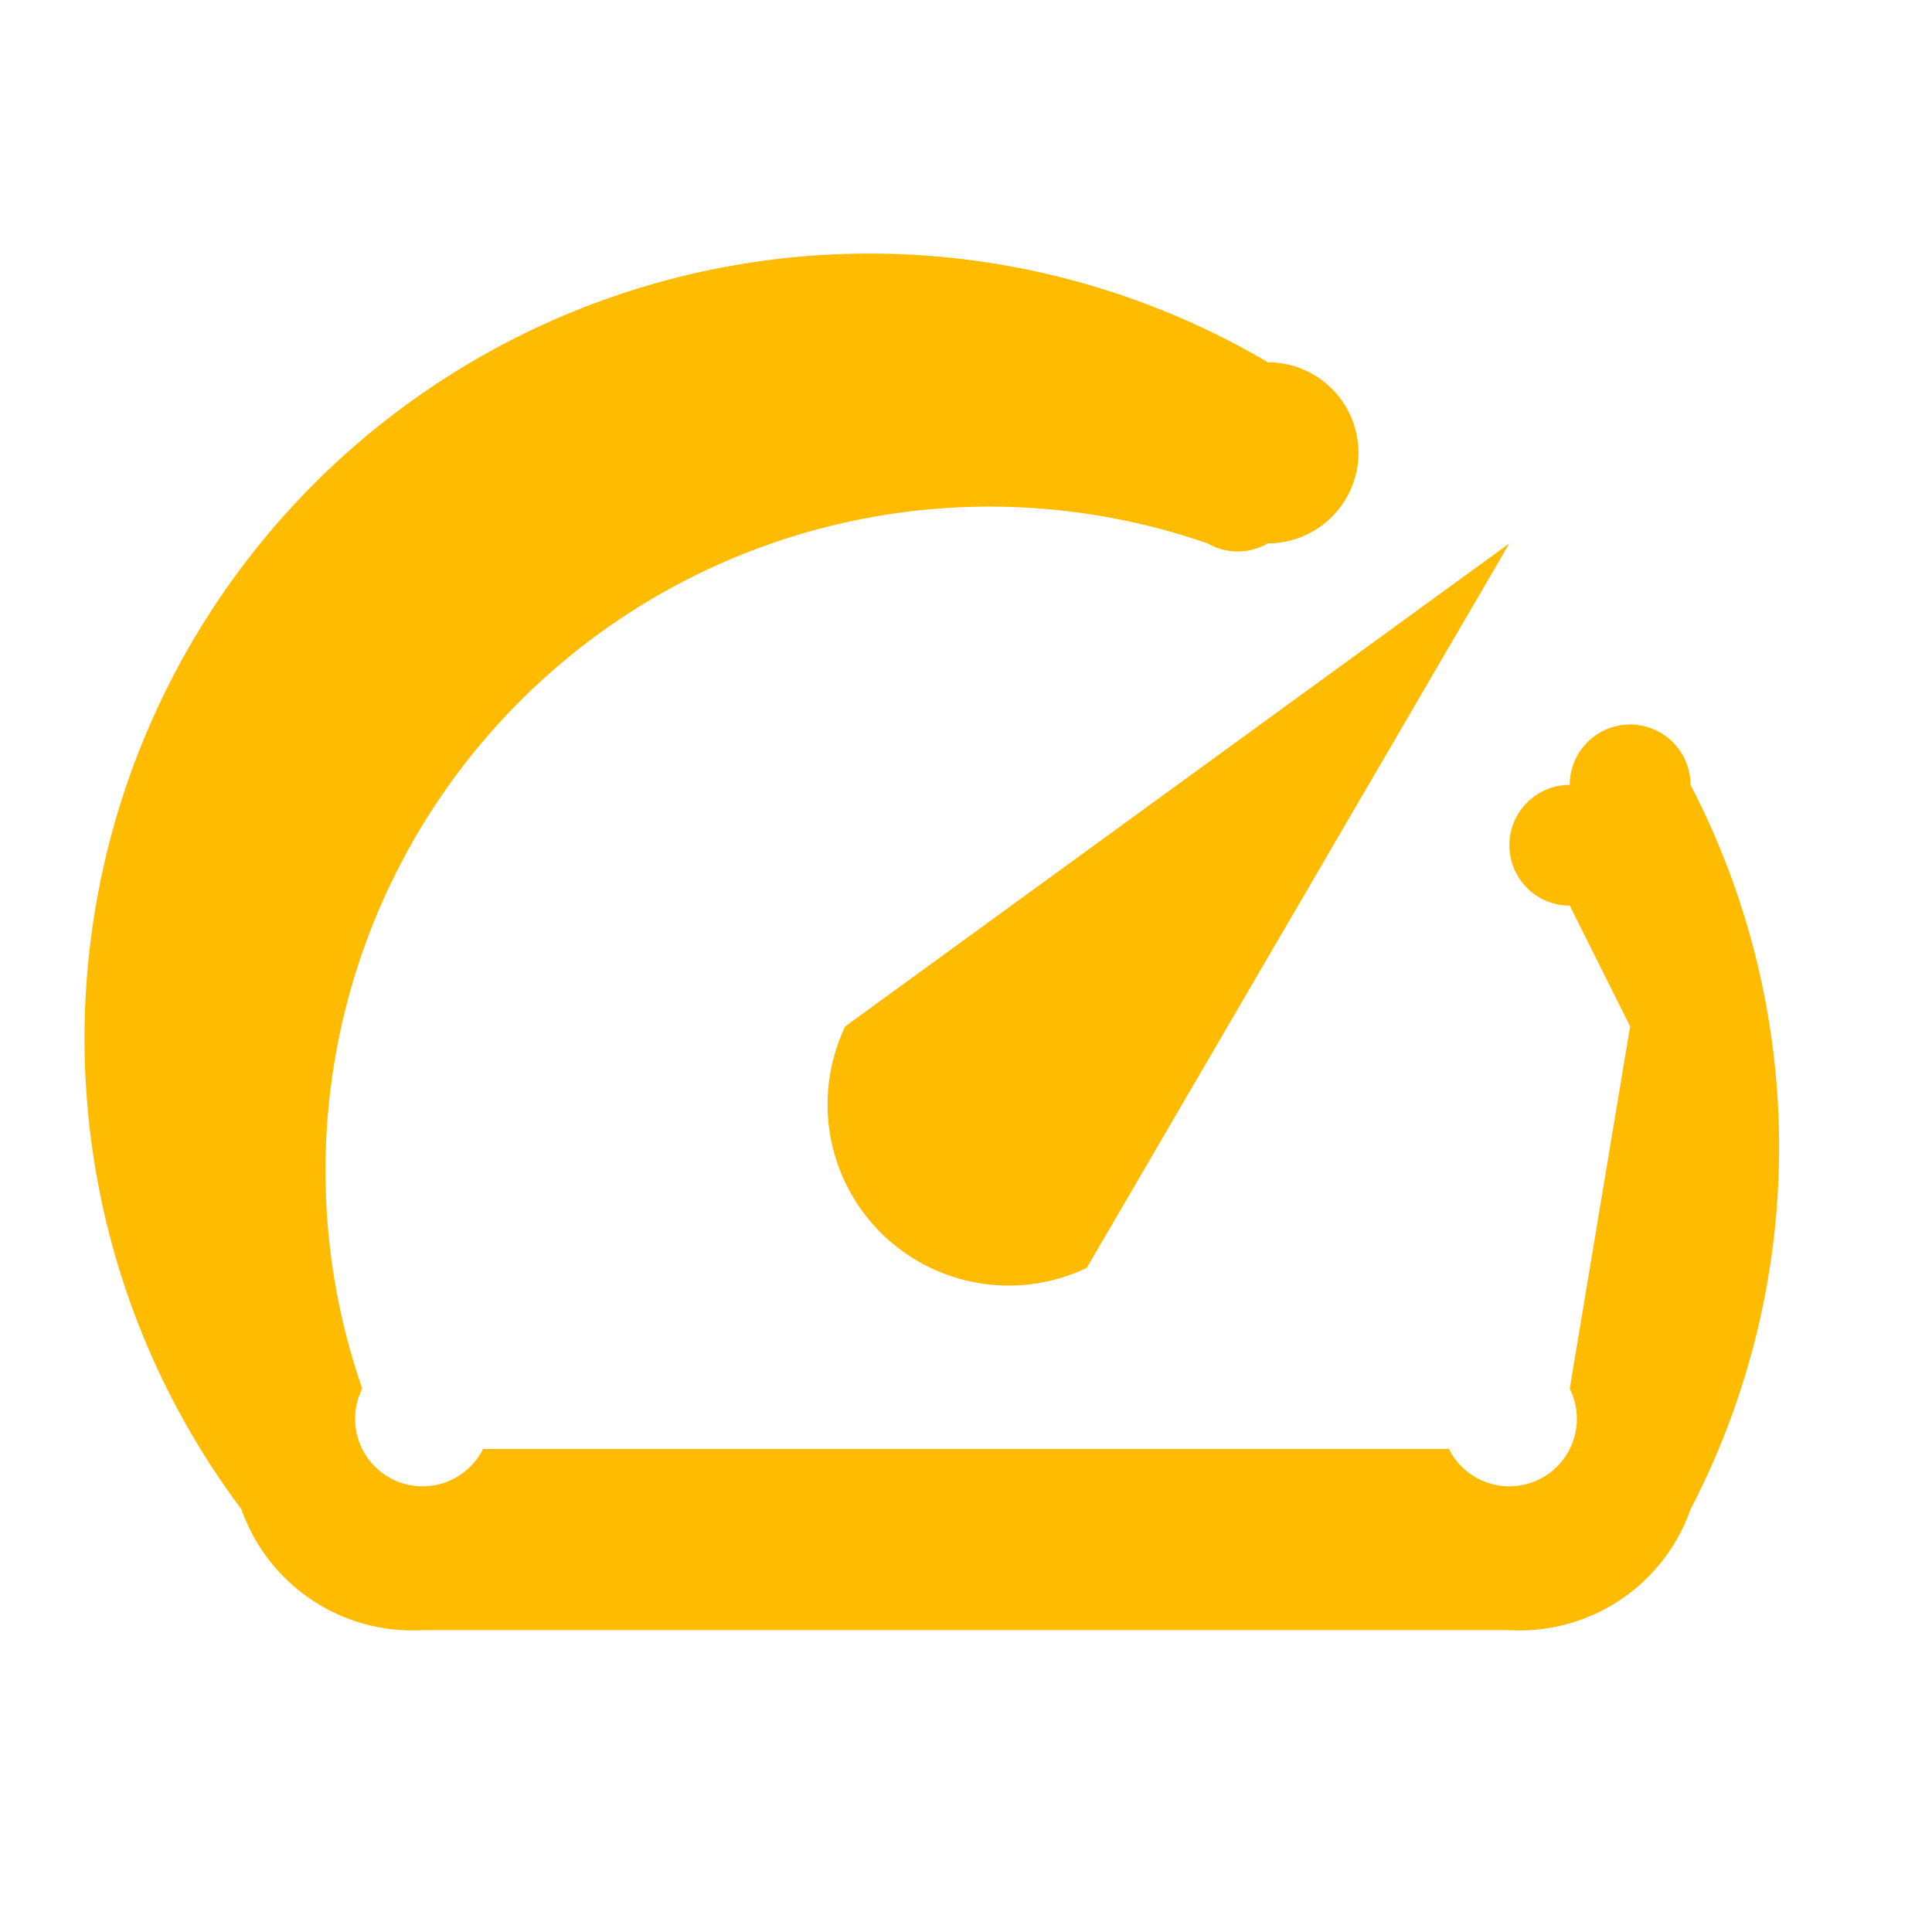 <svg width="32" height="32" fill="none" xmlns="http://www.w3.org/2000/svg"><path d="M26 13a1 1 0 0 0 0 2l1 2-1 6a1 1 0 0 1-2 1H8a1 1 0 0 1-2-1A11 11 0 0 1 20 9a1 1 0 0 0 1 0 1 1 0 0 0 0-3A13 13 0 0 0 4 25a3 3 0 0 0 3 2h18a3 3 0 0 0 3-2 13 13 0 0 0 0-12 1 1 0 0 0-2 0Z" fill="#FB0"/><path d="M14 17a3 3 0 0 0 4 4l7-12-11 8Z" fill="#FB0"/></svg>